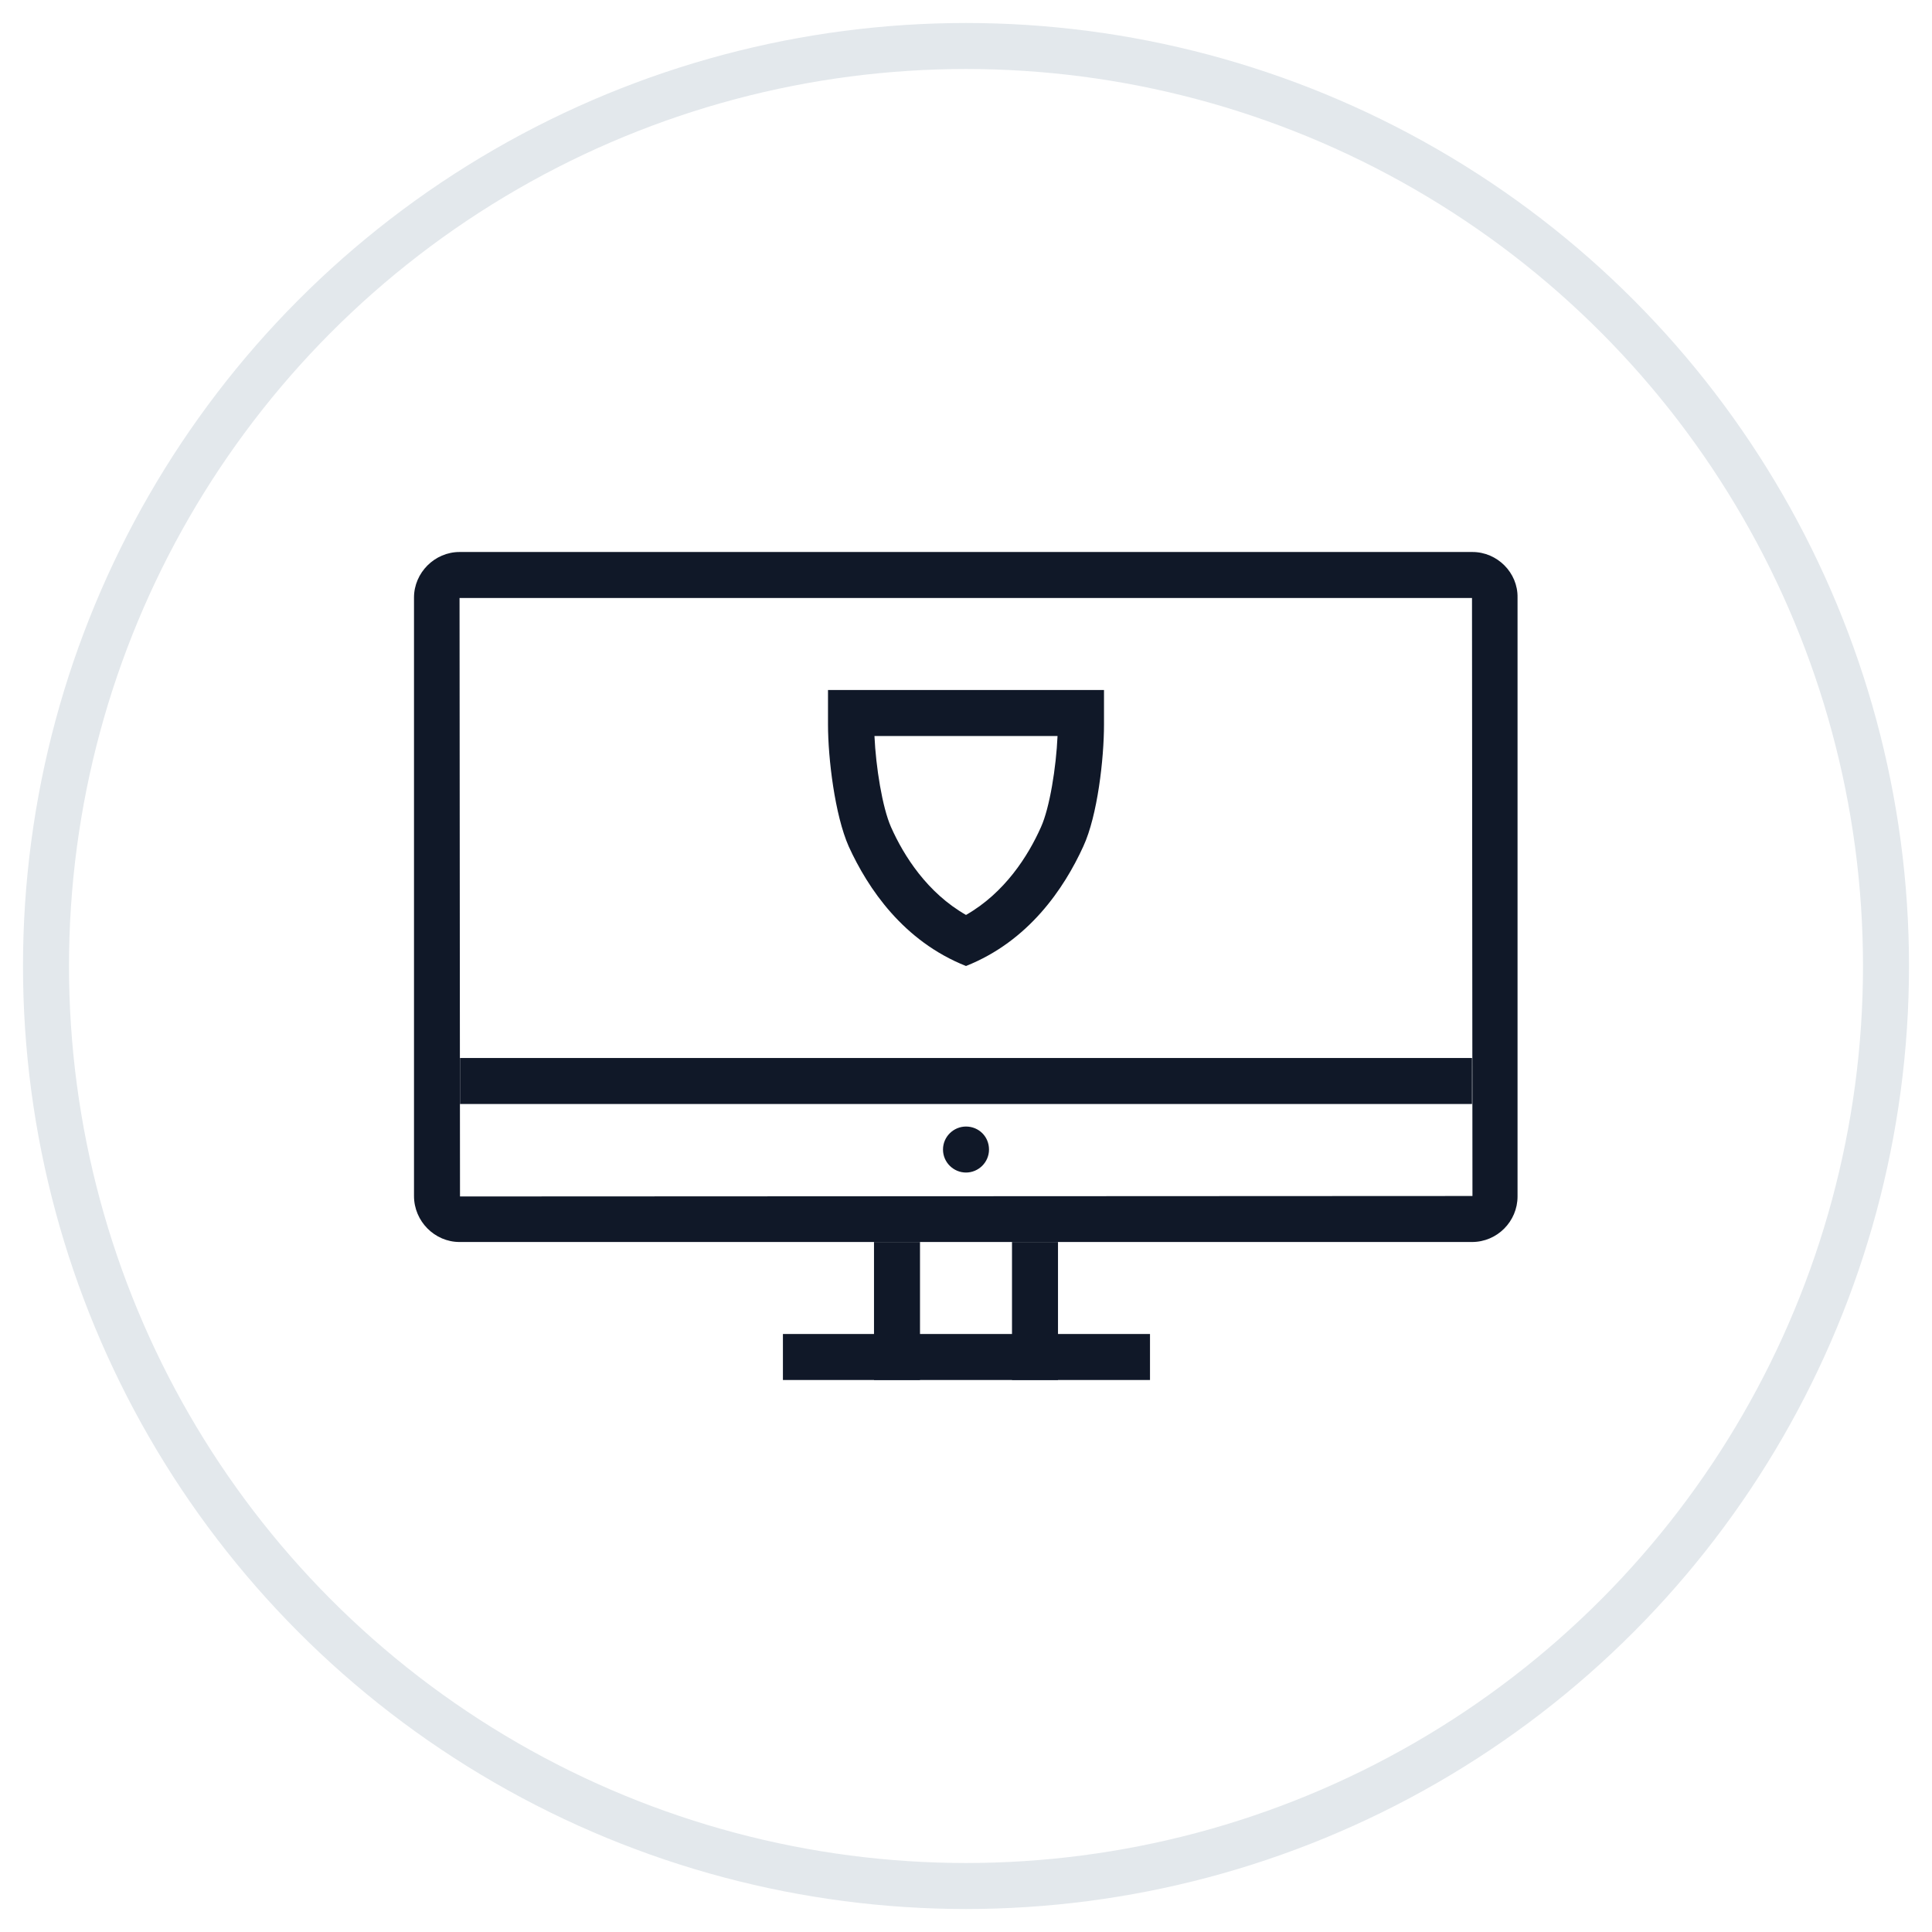 <?xml version="1.0" encoding="UTF-8"?>
<svg width="42px" height="42px" viewBox="0 0 42 42" version="1.1" xmlns="http://www.w3.org/2000/svg" xmlns:xlink="http://www.w3.org/1999/xlink">
    <!-- Generator: Sketch 54.1 (76490) - https://sketchapp.com -->
    <title>231-G40px</title>
    <desc>Created with Sketch.</desc>
    <g id="NEW_icons" stroke="none" stroke-width="1" fill="none" fill-rule="evenodd">
        <g id="icons_UD_new-Copy" transform="translate(-1526, -29247)">
            <g id="231-G40px" transform="translate(1527, 29248)">
                <circle id="Oval-Copy-745" stroke="#E3E8EC" cx="20" cy="20" r="20"></circle>
                <g id="231-B32px-Copy-2" transform="translate(4, 4)">
                    <path d="M17.99,11 C17.96,11.68 17.82,12.56 17.63,12.98 C17.35,13.61 16.84,14.41 16,14.89 C15.16,14.41 14.65,13.61 14.37,12.98 C14.18,12.55 14.04,11.67 14.01,11 L17.99,11 L17.99,11 Z M19,10 L13,10 L13,10.75 C13,11.49 13.15,12.72 13.45,13.4 C13.87,14.32 14.64,15.46 16,16 C17.36,15.46 18.13,14.32 18.55,13.4 C18.86,12.73 19,11.49 19,10.75 L19,10 L19,10 Z" id="Shape" fill="#101828" fill-rule="nonzero"></path>
                    <path d="M27,8 L27.01,21 L5,21.01 L4.99,8 L27,8 L27,8 Z M27.01,7 L4.99,7 C4.45,7 4,7.45 4,7.99 L4,21 C4,21.55 4.45,22 4.99,22 L27,22 C27.55,22 27.99,21.55 27.99,21.01 L27.99,7.99 C28,7.45 27.55,7 27.01,7 L27.01,7 Z" id="Shape" fill="#101828" fill-rule="nonzero"></path>
                    <rect id="Rectangle" fill="#101828" fill-rule="nonzero" x="5" y="18" width="22" height="1"></rect>
                    <rect id="Rectangle" fill="#101828" fill-rule="nonzero" x="17" y="22" width="1" height="3"></rect>
                    <rect id="Rectangle" fill="#101828" fill-rule="nonzero" x="14" y="22" width="1" height="3"></rect>
                    <rect id="Rectangle" fill="#101828" fill-rule="nonzero" x="12.02" y="24" width="7.98" height="1"></rect>
                    <path d="M16,20.49 C16.27,20.49 16.5,20.27 16.5,19.99 C16.5,19.71 16.28,19.49 16,19.49 C15.73,19.49 15.5,19.71 15.5,19.99 C15.5,20.27 15.73,20.49 16,20.49" id="Path" fill="#101828" fill-rule="nonzero"></path>
                    <rect id="Rectangle" x="0" y="0" width="32" height="32"></rect>
                </g>
            </g>
        </g>
    </g>
</svg>